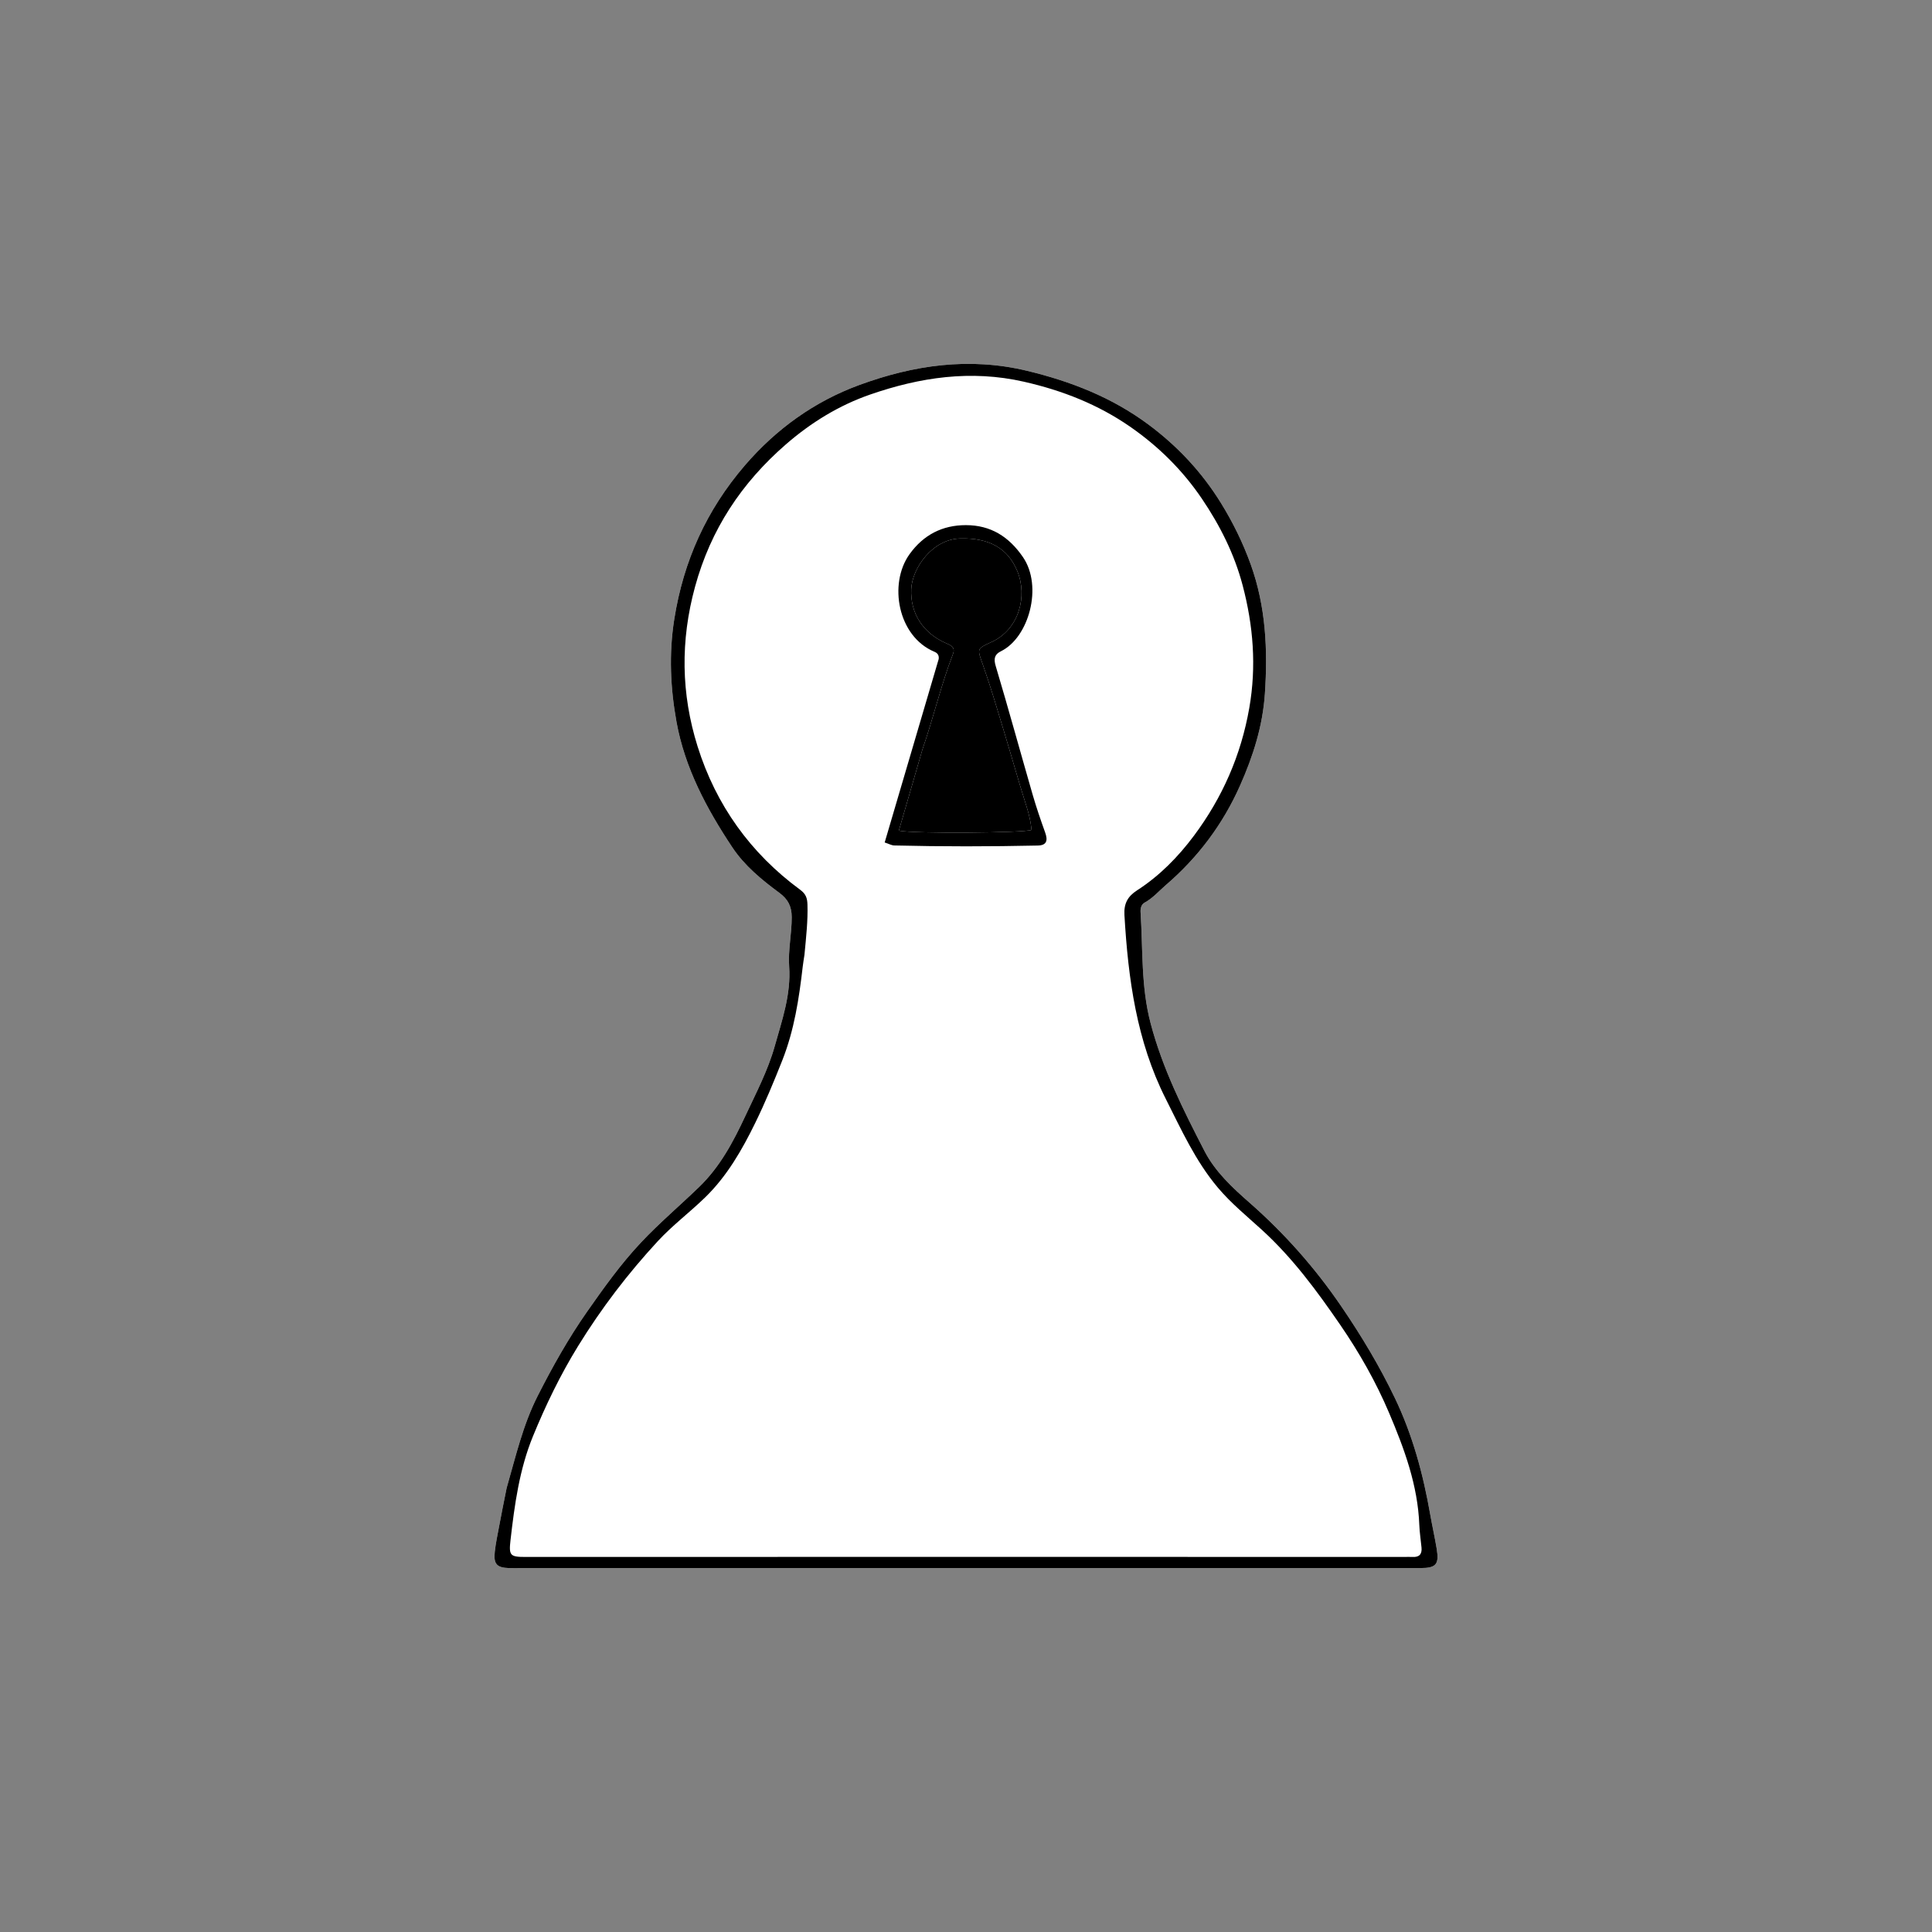 <?xml version="1.0" encoding="utf-8"?>
<!-- Generator: Adobe Adobe Illustrator 24.2.0, SVG Export Plug-In . SVG Version: 6.00 Build 0)  -->
<svg version="1.1" xmlns="http://www.w3.org/2000/svg" xmlns:xlink="http://www.w3.org/1999/xlink" x="0px" y="0px" width="1728px"
	 height="1728px" viewBox="0 0 1728 1728" style="enable-background:new 0 0 1728 1728;" xml:space="preserve">
<rect x="0" y="0" width="1728" height="1728" fill="#808080" stroke="none"/>
<style type="text/css">
	.st0{fill:#FFFFFF;}
</style>
<g id="Layer_1">
	<g>
		<path class="st0" d="M453.13,1330.95c8.17-28.39,14.61-56.45,27.67-82.22c13.25-26.13,27.54-51.65,44.39-75.7
			c15-21.4,30.14-42.62,48.13-61.74c16.47-17.5,34.78-33,52.02-49.66c18.68-18.05,30.51-40.38,41.3-63.5
			c9.53-20.42,20.1-40.45,26.23-62.21c6.58-23.37,14.71-46.39,12.96-71.55c-1.02-14.57,2.33-29.25,2.29-44.05
			c-0.02-9.84-3.5-16.17-11.01-21.72c-15.8-11.68-31.13-24.22-42.09-40.68c-22.97-34.5-42.49-71.09-49.93-112.15
			c-5.48-30.24-6.94-60.86-1.99-92.08c8.27-52.12,28.91-97.68,63.12-137.44c28.05-32.6,62.29-57.2,102.35-71.89
			c48.45-17.77,98.18-25.17,150.02-12.7c39.25,9.44,75.79,23.77,108.17,47.74c26.1,19.33,48.07,42.67,65.28,70.54
			c10.78,17.46,19.67,35.58,26.61,54.86c13.52,37.58,15.33,76.21,12.68,115.62c-1.96,29.14-10.6,56.1-22.31,82.42
			c-15.4,34.61-37.62,64.16-66.28,88.78c-6.22,5.34-11.61,11.71-19.03,15.74c-2.97,1.61-3.79,5.22-3.57,8.59
			c2.15,33.15,0.28,66.31,8.98,99.31c10.71,40.65,29.22,77.48,48.2,114.27c9.47,18.35,24.7,32.51,40.13,46.05
			c31.3,27.47,58.61,58.27,82.16,92.77c17.95,26.3,34.24,53.4,47.97,82.05c15.9,33.16,25.37,68.34,31.66,104.45
			c1.79,10.25,4.12,20.4,5.79,30.66c2.22,13.65-0.59,16.98-14.43,16.99c-55.79,0.07-111.57,0-167.36,0
			c-212.7,0.01-425.4,0.04-638.09,0.06c-3.24,0-6.48,0.07-9.72-0.03c-11.09-0.35-14.11-3.54-12.88-14.7
			c0.82-7.47,2.4-14.87,3.79-22.28C448.45,1354.27,450.69,1343.04,453.13,1330.95z"/>
		<path d="M825,670.44c-7.01,24.13-14.02,48.26-21.07,72.51c13.84,2.83,111.76,2.02,118.7-0.64c-0.67-7.04-2.21-13.85-4.41-20.74
			c-7.26-22.8-13.68-45.87-20.65-68.76c-5.94-19.5-11.67-39.09-18.48-58.29c-5.14-14.51-5.76-14.09,7.93-20.38
			c24.48-11.27,32.13-40.96,22.88-63.32c-8.52-20.6-25.32-29.86-51.09-29.2c-25.04,0.63-42.93,26.68-43.79,45.19
			c-0.99,21.42,10.21,39.08,30.65,48.27c4.28,1.92,9.18,3.41,6.64,9.98C841.73,612.43,835.15,641.1,825,670.44z"/>
	</g>
</g>
<g id="Layer_2">
	<g>
		<path d="M453.13,1330.95c8.17-28.39,14.61-56.45,27.67-82.22c13.25-26.13,27.54-51.65,44.39-75.7c15-21.4,30.14-42.62,48.13-61.74
			c16.47-17.5,34.78-33,52.02-49.66c18.68-18.05,30.51-40.38,41.3-63.5c9.53-20.42,20.1-40.45,26.23-62.21
			c6.58-23.37,14.71-46.39,12.96-71.55c-1.02-14.57,2.33-29.25,2.29-44.05c-0.02-9.84-3.5-16.17-11.01-21.72
			c-15.8-11.68-31.13-24.22-42.09-40.68c-22.97-34.5-42.49-71.09-49.93-112.15c-5.48-30.24-6.94-60.86-1.99-92.08
			c8.27-52.12,28.91-97.68,63.12-137.44c28.05-32.6,62.29-57.2,102.35-71.89c48.45-17.77,98.18-25.17,150.02-12.7
			c39.25,9.44,75.79,23.77,108.17,47.74c26.1,19.33,48.07,42.67,65.28,70.54c10.78,17.46,19.67,35.58,26.61,54.86
			c13.52,37.58,15.33,76.21,12.68,115.62c-1.96,29.14-10.6,56.1-22.31,82.42c-15.4,34.61-37.62,64.16-66.28,88.78
			c-6.22,5.34-11.61,11.71-19.03,15.74c-2.97,1.61-3.79,5.22-3.57,8.59c2.15,33.15,0.28,66.31,8.98,99.31
			c10.71,40.65,29.22,77.48,48.2,114.27c9.47,18.35,24.7,32.51,40.13,46.05c31.3,27.47,58.61,58.27,82.16,92.77
			c17.95,26.3,34.24,53.4,47.97,82.05c15.9,33.16,25.37,68.34,31.66,104.45c1.79,10.25,4.12,20.4,5.79,30.66
			c2.22,13.65-0.59,16.98-14.43,16.99c-55.79,0.07-111.57,0-167.36,0c-212.7,0.01-425.4,0.04-638.09,0.06
			c-3.24,0-6.48,0.07-9.72-0.03c-11.09-0.35-14.11-3.54-12.88-14.7c0.82-7.47,2.4-14.87,3.79-22.28
			C448.45,1354.27,450.69,1343.04,453.13,1330.95z M719.51,854.02c-0.53,3.56-1.15,7.1-1.56,10.67
			c-3.28,28.5-7.55,56.57-18.25,83.68c-7.49,18.96-15.32,37.8-24.22,56c-11.76,24.05-25.2,47.51-44.67,66.48
			c-13.81,13.45-29.43,25.15-42.47,39.27c-26.74,28.94-50.58,60.16-71.33,93.87c-15.85,25.74-28.89,52.74-40.28,80.49
			c-12.18,29.67-16.51,61.41-20.13,93.11c-1.57,13.69-0.32,14.96,13.27,14.96c141.02-0.02,282.05-0.06,423.07-0.07
			c120.93,0,241.86,0.04,362.79,0.07c2.52,0,5.05-0.15,7.56,0c6.05,0.38,8.7-2.44,8.13-8.38c-0.65-6.78-1.72-13.54-1.98-20.34
			c-1.36-35.4-13.39-67.98-26.97-100c-11.76-27.73-26.6-53.89-43.67-78.76c-20.9-30.45-42.71-60.05-70.21-85.13
			c-13.4-12.22-27.53-23.7-39.33-37.72c-20.06-23.83-32.67-51.81-46.53-79.26c-26.19-51.85-33.69-107.57-37.02-164.46
			c-0.6-10.3,2.82-16.7,11.3-22.17c20.1-12.96,36.79-29.97,50.94-48.95c25.35-34,42.02-71.85,49.41-114.08
			c6.54-37.34,3.59-73.76-5.95-109.85c-7.36-27.87-20.18-53.39-36.38-77.34c-17.32-25.61-39.02-46.97-64.11-64.38
			c-28.71-19.92-60.67-32.51-95.15-40.33c-47.49-10.78-92.93-3.95-137.47,11.47c-27.79,9.62-52.89,25.02-75.41,44.6
			c-39.7,34.51-67.2,76.05-81.21,127.23c-13.21,48.26-12.55,95.87,2.29,143.04c16.48,52.38,47.26,95.36,91.63,128
			c5.32,3.91,6.42,7.65,6.6,13.28C722.65,823.47,721.05,837.75,719.51,854.02z"/>
		<path d="M839.58,589.44c0.51-3.77-1.52-5.53-3.82-6.49c-32.91-13.78-41.14-60.91-22.3-87.21c12.47-17.4,29.47-26.09,50.49-26.05
			c22.04,0.04,38.33,10.09,51.03,28.65c17.87,26.13,5.31,71.9-19.75,84.16c-5.53,2.7-6.68,6.45-4.69,13.1
			c11.45,38.33,22.02,76.92,33.13,115.36c3.27,11.31,7.12,22.47,11.1,33.55c2.44,6.81,1.81,11.57-6.53,11.75
			c-42.81,0.93-85.62,0.98-128.43-0.07c-2.37-0.06-4.72-1.43-8.54-2.67C807.39,698.84,823.4,644.49,839.58,589.44z M825,670.44
			c-7.01,24.13-14.02,48.26-21.07,72.51c13.84,2.83,111.76,2.02,118.7-0.64c-0.67-7.04-2.21-13.85-4.41-20.74
			c-7.26-22.8-13.68-45.87-20.65-68.76c-5.94-19.5-11.67-39.09-18.48-58.29c-5.14-14.51-5.76-14.09,7.93-20.38
			c24.48-11.27,32.13-40.96,22.88-63.32c-8.52-20.6-25.32-29.86-51.09-29.2c-25.04,0.63-42.93,26.68-43.79,45.19
			c-0.99,21.42,10.21,39.08,30.65,48.27c4.28,1.92,9.18,3.41,6.64,9.98C841.73,612.43,835.15,641.1,825,670.44z"/>
	</g>
</g>
</svg>
